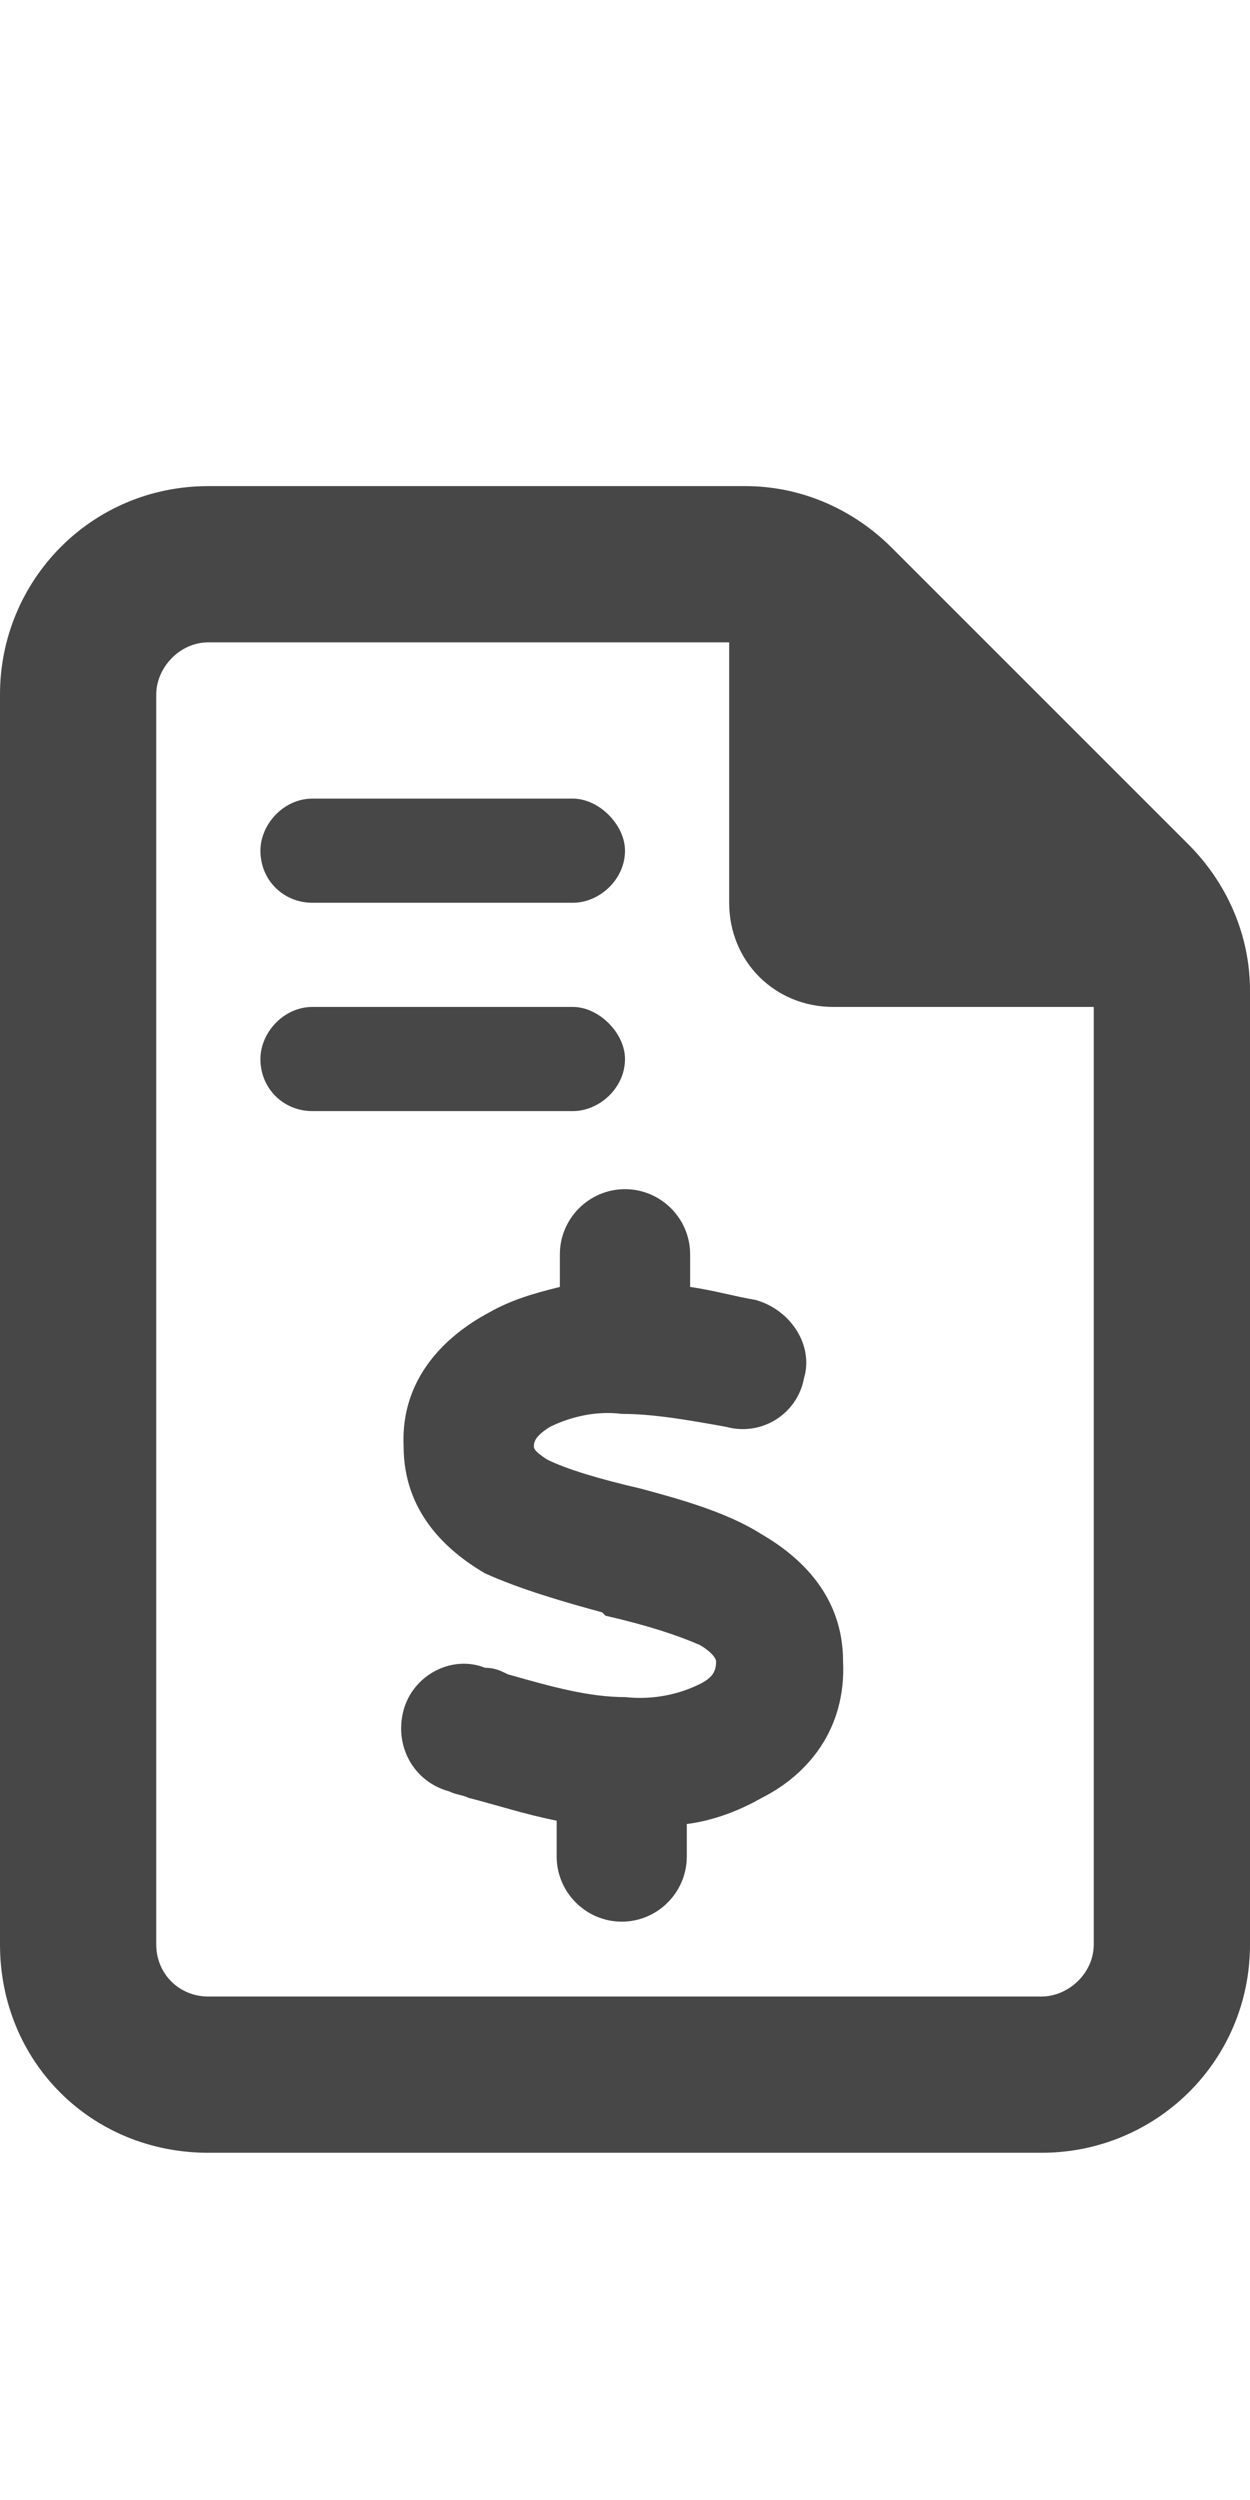 <svg width="9" height="18" viewBox="0 0 9 18" fill="none" xmlns="http://www.w3.org/2000/svg">
<g id="label-paired / caption / file-invoice-dollar-caption / bold" clip-path="url(#clip0_2556_10624)">
<path id="icon" d="M7.875 14V7.25H6C5.578 7.25 5.25 6.922 5.25 6.5V4.625H1.5C1.289 4.625 1.125 4.812 1.125 5V14C1.125 14.211 1.289 14.375 1.5 14.375H7.5C7.688 14.375 7.875 14.211 7.875 14ZM0 5C0 4.18 0.656 3.5 1.5 3.5H5.367C5.766 3.5 6.141 3.664 6.422 3.945L8.555 6.078C8.836 6.359 9 6.734 9 7.133V14C9 14.844 8.32 15.5 7.5 15.5H1.5C0.656 15.5 0 14.844 0 14V5ZM4.5 8.562C4.758 8.562 4.969 8.773 4.969 9.031V9.266C5.133 9.289 5.297 9.336 5.438 9.359C5.695 9.43 5.859 9.688 5.789 9.922C5.742 10.18 5.484 10.344 5.227 10.273C4.969 10.227 4.711 10.18 4.477 10.18C4.289 10.156 4.102 10.203 3.961 10.273C3.844 10.344 3.844 10.391 3.844 10.414C3.844 10.438 3.867 10.461 3.938 10.508C4.078 10.578 4.312 10.648 4.617 10.719C4.875 10.789 5.227 10.883 5.484 11.047C5.766 11.211 6.07 11.492 6.07 11.961C6.094 12.453 5.812 12.781 5.484 12.945C5.32 13.039 5.133 13.109 4.945 13.133V13.367C4.945 13.625 4.734 13.836 4.477 13.836C4.219 13.836 4.008 13.625 4.008 13.367V13.109C3.773 13.062 3.562 12.992 3.375 12.945C3.328 12.922 3.281 12.922 3.234 12.898C2.977 12.828 2.836 12.57 2.906 12.312C2.977 12.055 3.258 11.914 3.492 12.008C3.562 12.008 3.609 12.031 3.656 12.055C3.984 12.148 4.242 12.219 4.5 12.219C4.711 12.242 4.898 12.195 5.039 12.125C5.133 12.078 5.156 12.031 5.156 11.961C5.156 11.961 5.156 11.914 5.039 11.844C4.875 11.773 4.664 11.703 4.359 11.633L4.336 11.609C4.078 11.539 3.75 11.445 3.492 11.328C3.211 11.164 2.906 10.883 2.906 10.414C2.883 9.922 3.211 9.617 3.516 9.453C3.68 9.359 3.844 9.312 4.031 9.266V9.031C4.031 8.773 4.242 8.562 4.5 8.562ZM2.25 5.75H4.125C4.312 5.75 4.5 5.938 4.5 6.125C4.5 6.336 4.312 6.5 4.125 6.5H2.25C2.039 6.5 1.875 6.336 1.875 6.125C1.875 5.938 2.039 5.75 2.25 5.75ZM2.25 7.25H4.125C4.312 7.25 4.5 7.438 4.5 7.625C4.5 7.836 4.312 8 4.125 8H2.25C2.039 8 1.875 7.836 1.875 7.625C1.875 7.438 2.039 7.25 2.25 7.25Z" fill="black" fill-opacity="0.72"/>
</g>
<defs>
<clipPath id="clip0_2556_10624">
<rect width="9" height="18" fill="white"/>
</clipPath>
</defs>
</svg>
